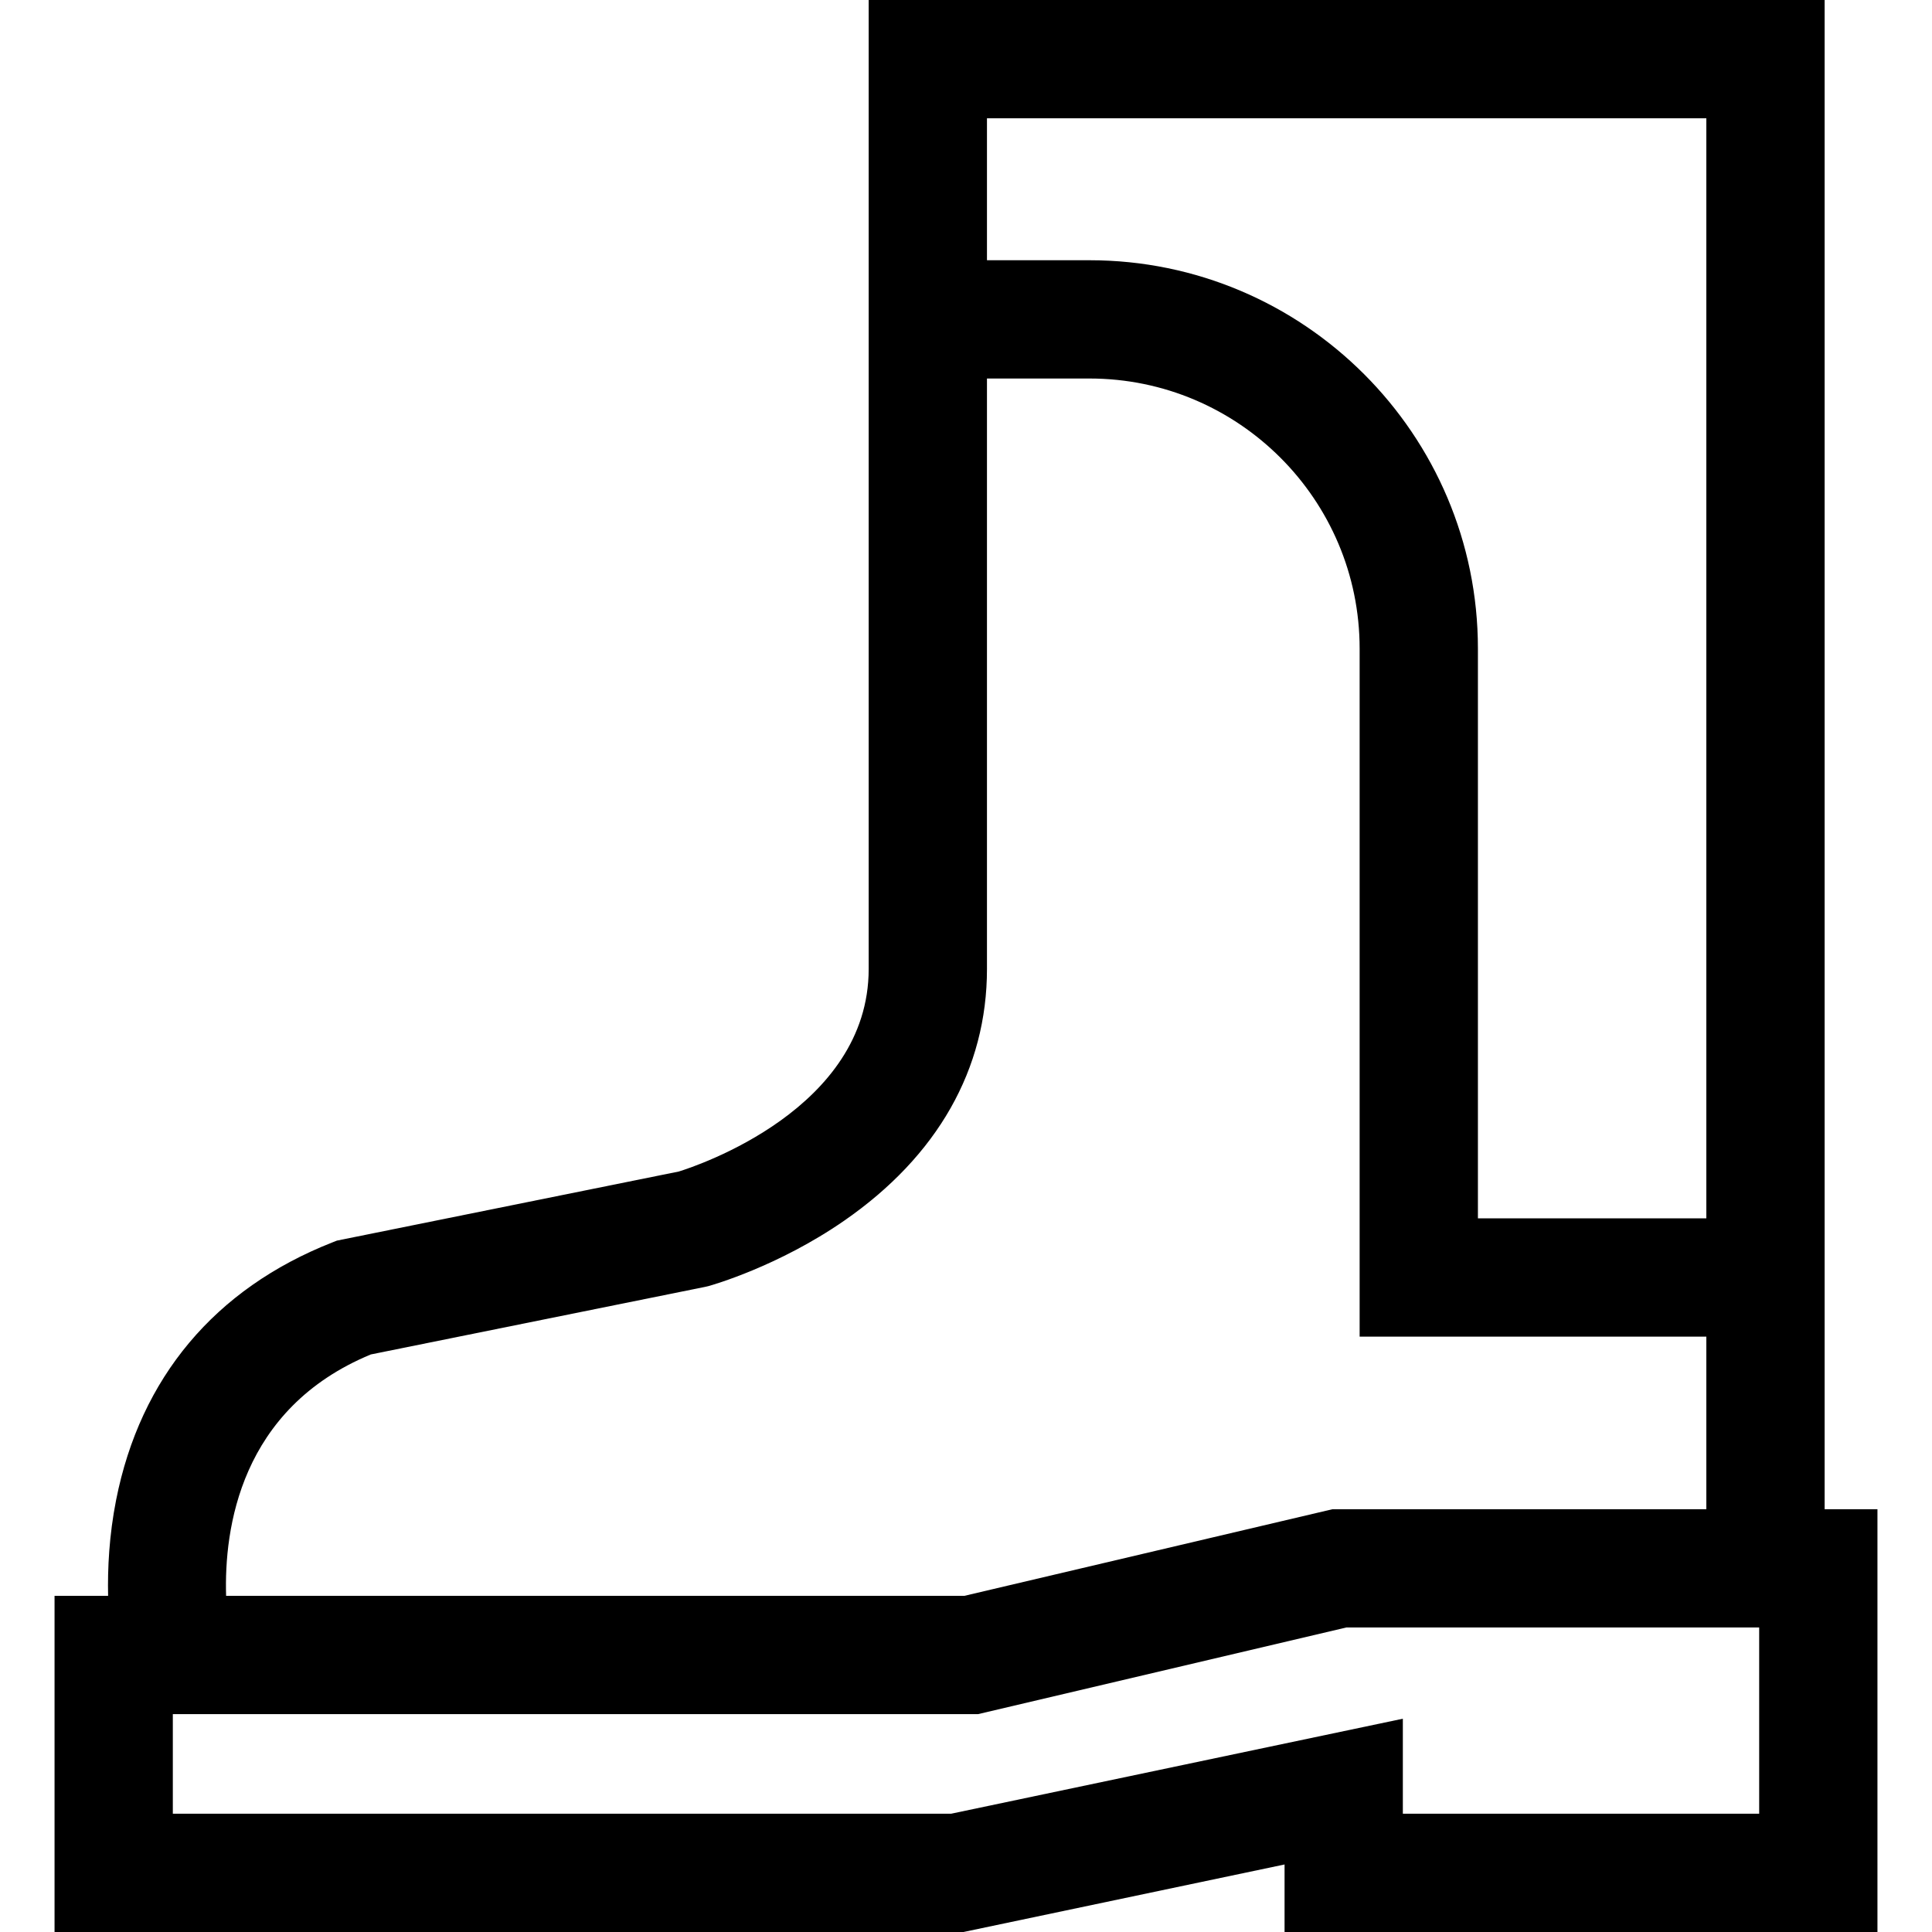 <?xml version="1.0" encoding="iso-8859-1"?>
<!-- Generator: Adobe Illustrator 19.0.0, SVG Export Plug-In . SVG Version: 6.00 Build 0)  -->
<svg xmlns="http://www.w3.org/2000/svg" xmlns:xlink="http://www.w3.org/1999/xlink" version="1.1" id="Layer_1" x="0px" y="0px" viewBox="0 0 512 512" style="enable-background:new 0 0 512 512;" xml:space="preserve">
<g>
	<g>
		<path d="M483.545,399.955V0H230.209v256.794c0,37.077-45.538,52.188-50.303,53.666l-90.618,18.316l-1.285,0.507    c-31.035,12.226-50.826,35.821-57.233,68.235c-1.846,9.34-2.28,18.133-2.122,25.4H14.455V512h240.872l85.095-17.896V512h157.123    V399.955H483.545z M261.555,31.347h190.643v291.527h-60.535V171.886c0-56.752-46.171-102.922-102.922-102.922h-27.185V31.347z     M98.27,358.942l88.525-17.894l1.078-0.258c0.74-0.205,18.307-5.153,35.835-17.289c24.761-17.142,37.848-40.21,37.848-66.708    V100.31h27.185c39.467,0,71.576,32.109,71.576,71.576V354.22h91.882v45.734h-99.056l-97.597,22.964H59.922    C59.374,405.202,63.609,373.291,98.27,358.942z M466.199,480.653h-94.43v-25.175l-119.703,25.175H45.802v-26.388h3.32h210.062    l97.597-22.964h103.082h6.337V480.653z"/>
	</g>
</g>
<g>
</g>
<g>
</g>
<g>
</g>
<g>
</g>
<g>
</g>
<g>
</g>
<g>
</g>
<g>
</g>
<g>
</g>
<g>
</g>
<g>
</g>
<g>
</g>
<g>
</g>
<g>
</g>
<g>
</g>
</svg>
